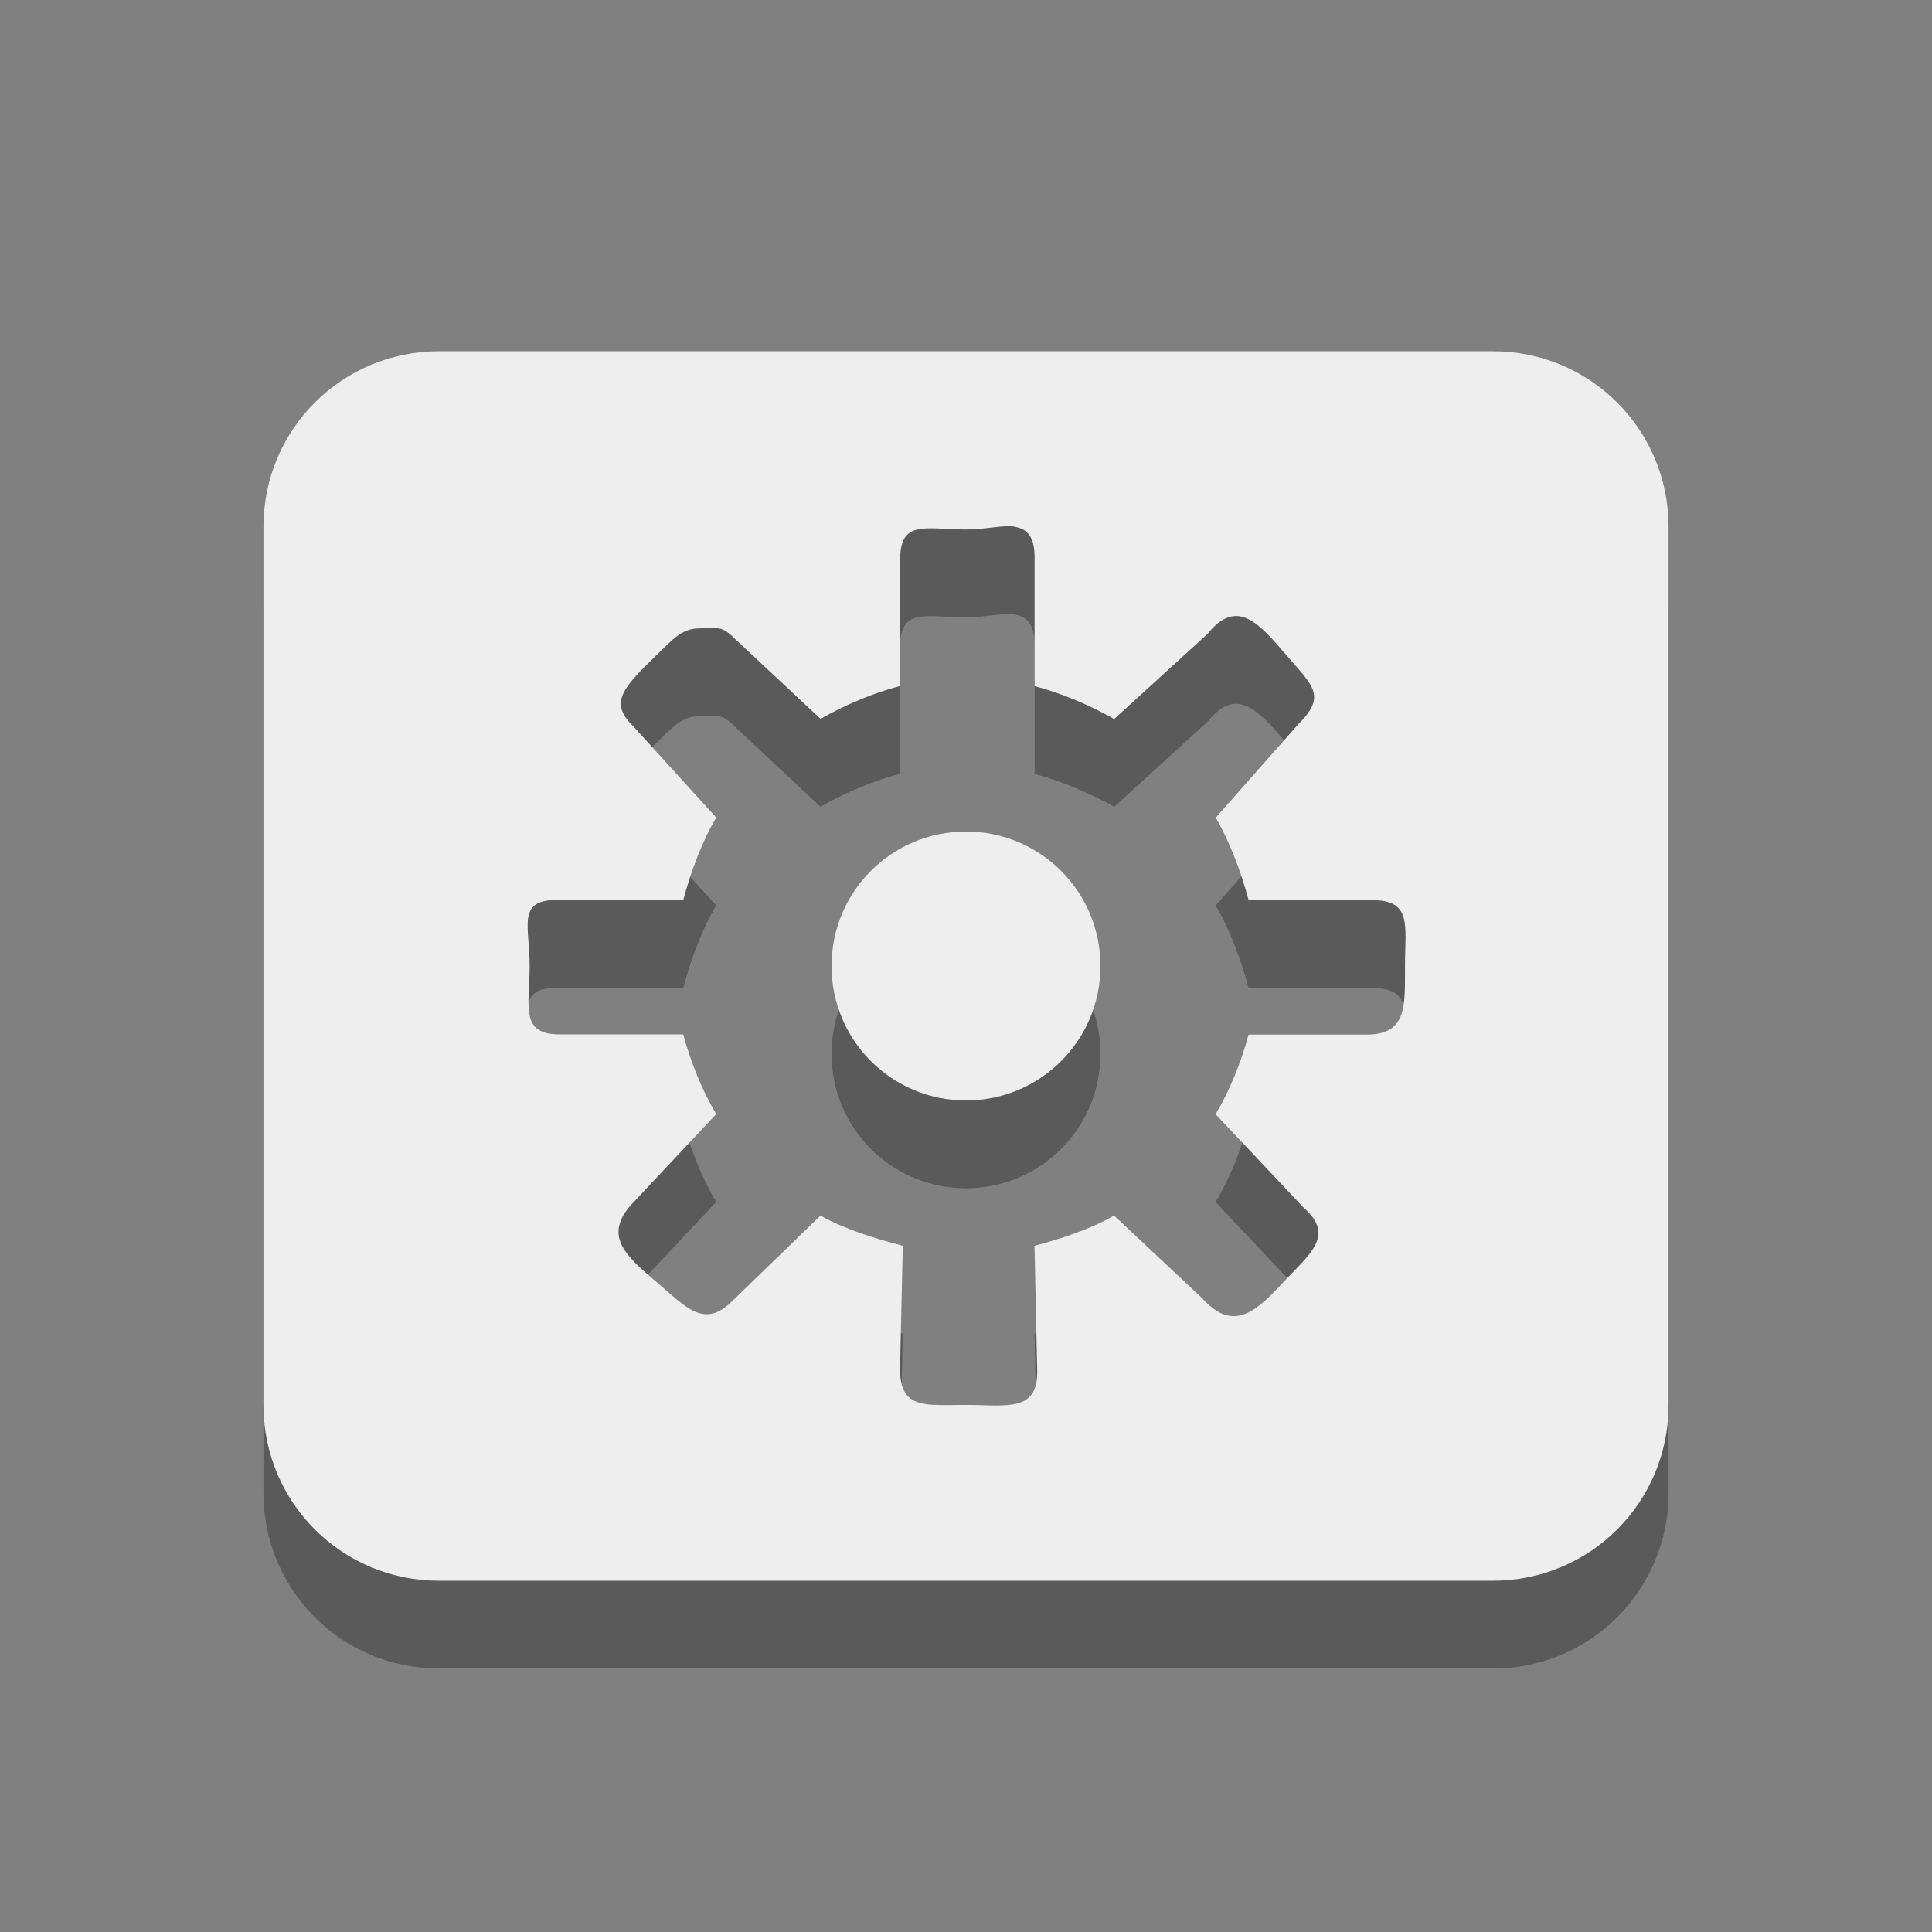 <?xml version="1.0" encoding="UTF-8" standalone="no"?>
<!-- Created with Inkscape (http://www.inkscape.org/) -->
<svg id="svg3239" xmlns:rdf="http://www.w3.org/1999/02/22-rdf-syntax-ns#" xmlns="http://www.w3.org/2000/svg" height="22" width="22" version="1.0" xmlns:cc="http://creativecommons.org/ns#" xmlns:xlink="http://www.w3.org/1999/xlink" xmlns:dc="http://purl.org/dc/elements/1.1/">
 <rect width="100%" height="100%" fill="#808080" stroke="none"/>
 <path id="path3235" d="m5 5c-1.108 0-2 0.892-2 2v10c0 1.108 0.892 2 2 2h12c1.108 0 2-0.892 2-2v-10c0-1.108-0.892-2-2-2h-12zm6.562 2c0.134 0.023 0.219 0.113 0.219 0.344v1.469c0.3 0.077 0.645 0.224 0.906 0.375l1.063-0.969c0.336-0.419 0.586-0.123 0.906 0.25 0.3 0.349 0.451 0.456 0.125 0.781l-0.938 1.062c0.158 0.263 0.295 0.634 0.375 0.938h1.406c0.46 0 0.375 0.289 0.375 0.75 0 0.461 0.023 0.781-0.438 0.781h-1.344c-0.08 0.306-0.216 0.643-0.375 0.906l1 1.062c0.371 0.326 0.07 0.529-0.25 0.875-0.326 0.353-0.572 0.527-0.906 0.156l-1-0.938c-0.261 0.151-0.606 0.266-0.906 0.344l0.031 1.437c0 0.461-0.352 0.375-0.812 0.375s-0.75 0.054-0.75-0.406l0.031-1.406c-0.3-0.078-0.676-0.193-0.937-0.344l-1 0.969c-0.326 0.326-0.524 0.079-0.875-0.219-0.349-0.297-0.615-0.531-0.25-0.906l0.938-1c-0.159-0.263-0.295-0.603-0.375-0.907h-1.406c-0.46 0-0.344-0.321-0.344-0.781 0-0.461-0.148-0.75 0.312-0.75h1.438c0.08-0.306 0.216-0.674 0.375-0.938l-0.938-1.031c-0.271-0.266-0.166-0.411 0.25-0.812 0.184-0.178 0.288-0.312 0.5-0.312s0.243-0.038 0.406 0.125l0.969 0.906c0.261-0.151 0.606-0.298 0.906-0.375v-1.438c0-0.461 0.29-0.344 0.75-0.344 0.23 0 0.428-0.055 0.562-0.031zm-0.562 3.469c-0.847 0-1.531 0.684-1.531 1.531 0 0.847 0.684 1.531 1.531 1.531 0.847 0 1.531-0.684 1.531-1.531 0-0.847-0.684-1.531-1.531-1.531z" style="opacity:.3"/>
 <path id="rect2386" d="m5 4c-1.108 0-2 0.892-2 2v10c0 1.108 0.892 2 2 2h12c1.108 0 2-0.892 2-2v-10c0-1.108-0.892-2-2-2h-12zm6.562 2c0.134 0.023 0.219 0.113 0.219 0.344v1.469c0.3 0.077 0.645 0.224 0.906 0.375l1.063-0.969c0.336-0.419 0.586-0.123 0.906 0.25 0.3 0.349 0.451 0.456 0.125 0.781l-0.938 1.062c0.158 0.263 0.295 0.634 0.375 0.938h1.406c0.46 0 0.375 0.289 0.375 0.75 0 0.461 0.023 0.781-0.438 0.781h-1.344c-0.08 0.306-0.216 0.643-0.375 0.906l1 1.062c0.371 0.326 0.07 0.529-0.25 0.875-0.326 0.353-0.572 0.527-0.906 0.156l-1-0.938c-0.261 0.151-0.606 0.266-0.906 0.344l0.031 1.437c0 0.461-0.352 0.375-0.812 0.375s-0.75 0.054-0.75-0.406l0.031-1.406c-0.3-0.078-0.676-0.193-0.937-0.344l-1 0.969c-0.326 0.326-0.524 0.079-0.875-0.219-0.349-0.297-0.615-0.531-0.25-0.906l0.938-1c-0.159-0.263-0.295-0.603-0.375-0.907h-1.406c-0.46 0-0.344-0.321-0.344-0.781 0-0.461-0.148-0.75 0.312-0.75h1.438c0.08-0.306 0.216-0.674 0.375-0.938l-0.937-1.031c-0.271-0.266-0.166-0.411 0.25-0.812 0.184-0.178 0.288-0.312 0.5-0.312s0.243-0.038 0.406 0.125l0.969 0.906c0.261-0.151 0.606-0.298 0.906-0.375v-1.438c0-0.461 0.29-0.344 0.75-0.344 0.23 0 0.428-0.055 0.562-0.031zm-0.562 3.469c-0.847 0-1.531 0.684-1.531 1.531 0 0.847 0.684 1.531 1.531 1.531 0.847 0 1.531-0.684 1.531-1.531 0-0.847-0.684-1.531-1.531-1.531z" style="fill:#EEE"/>
</svg>
